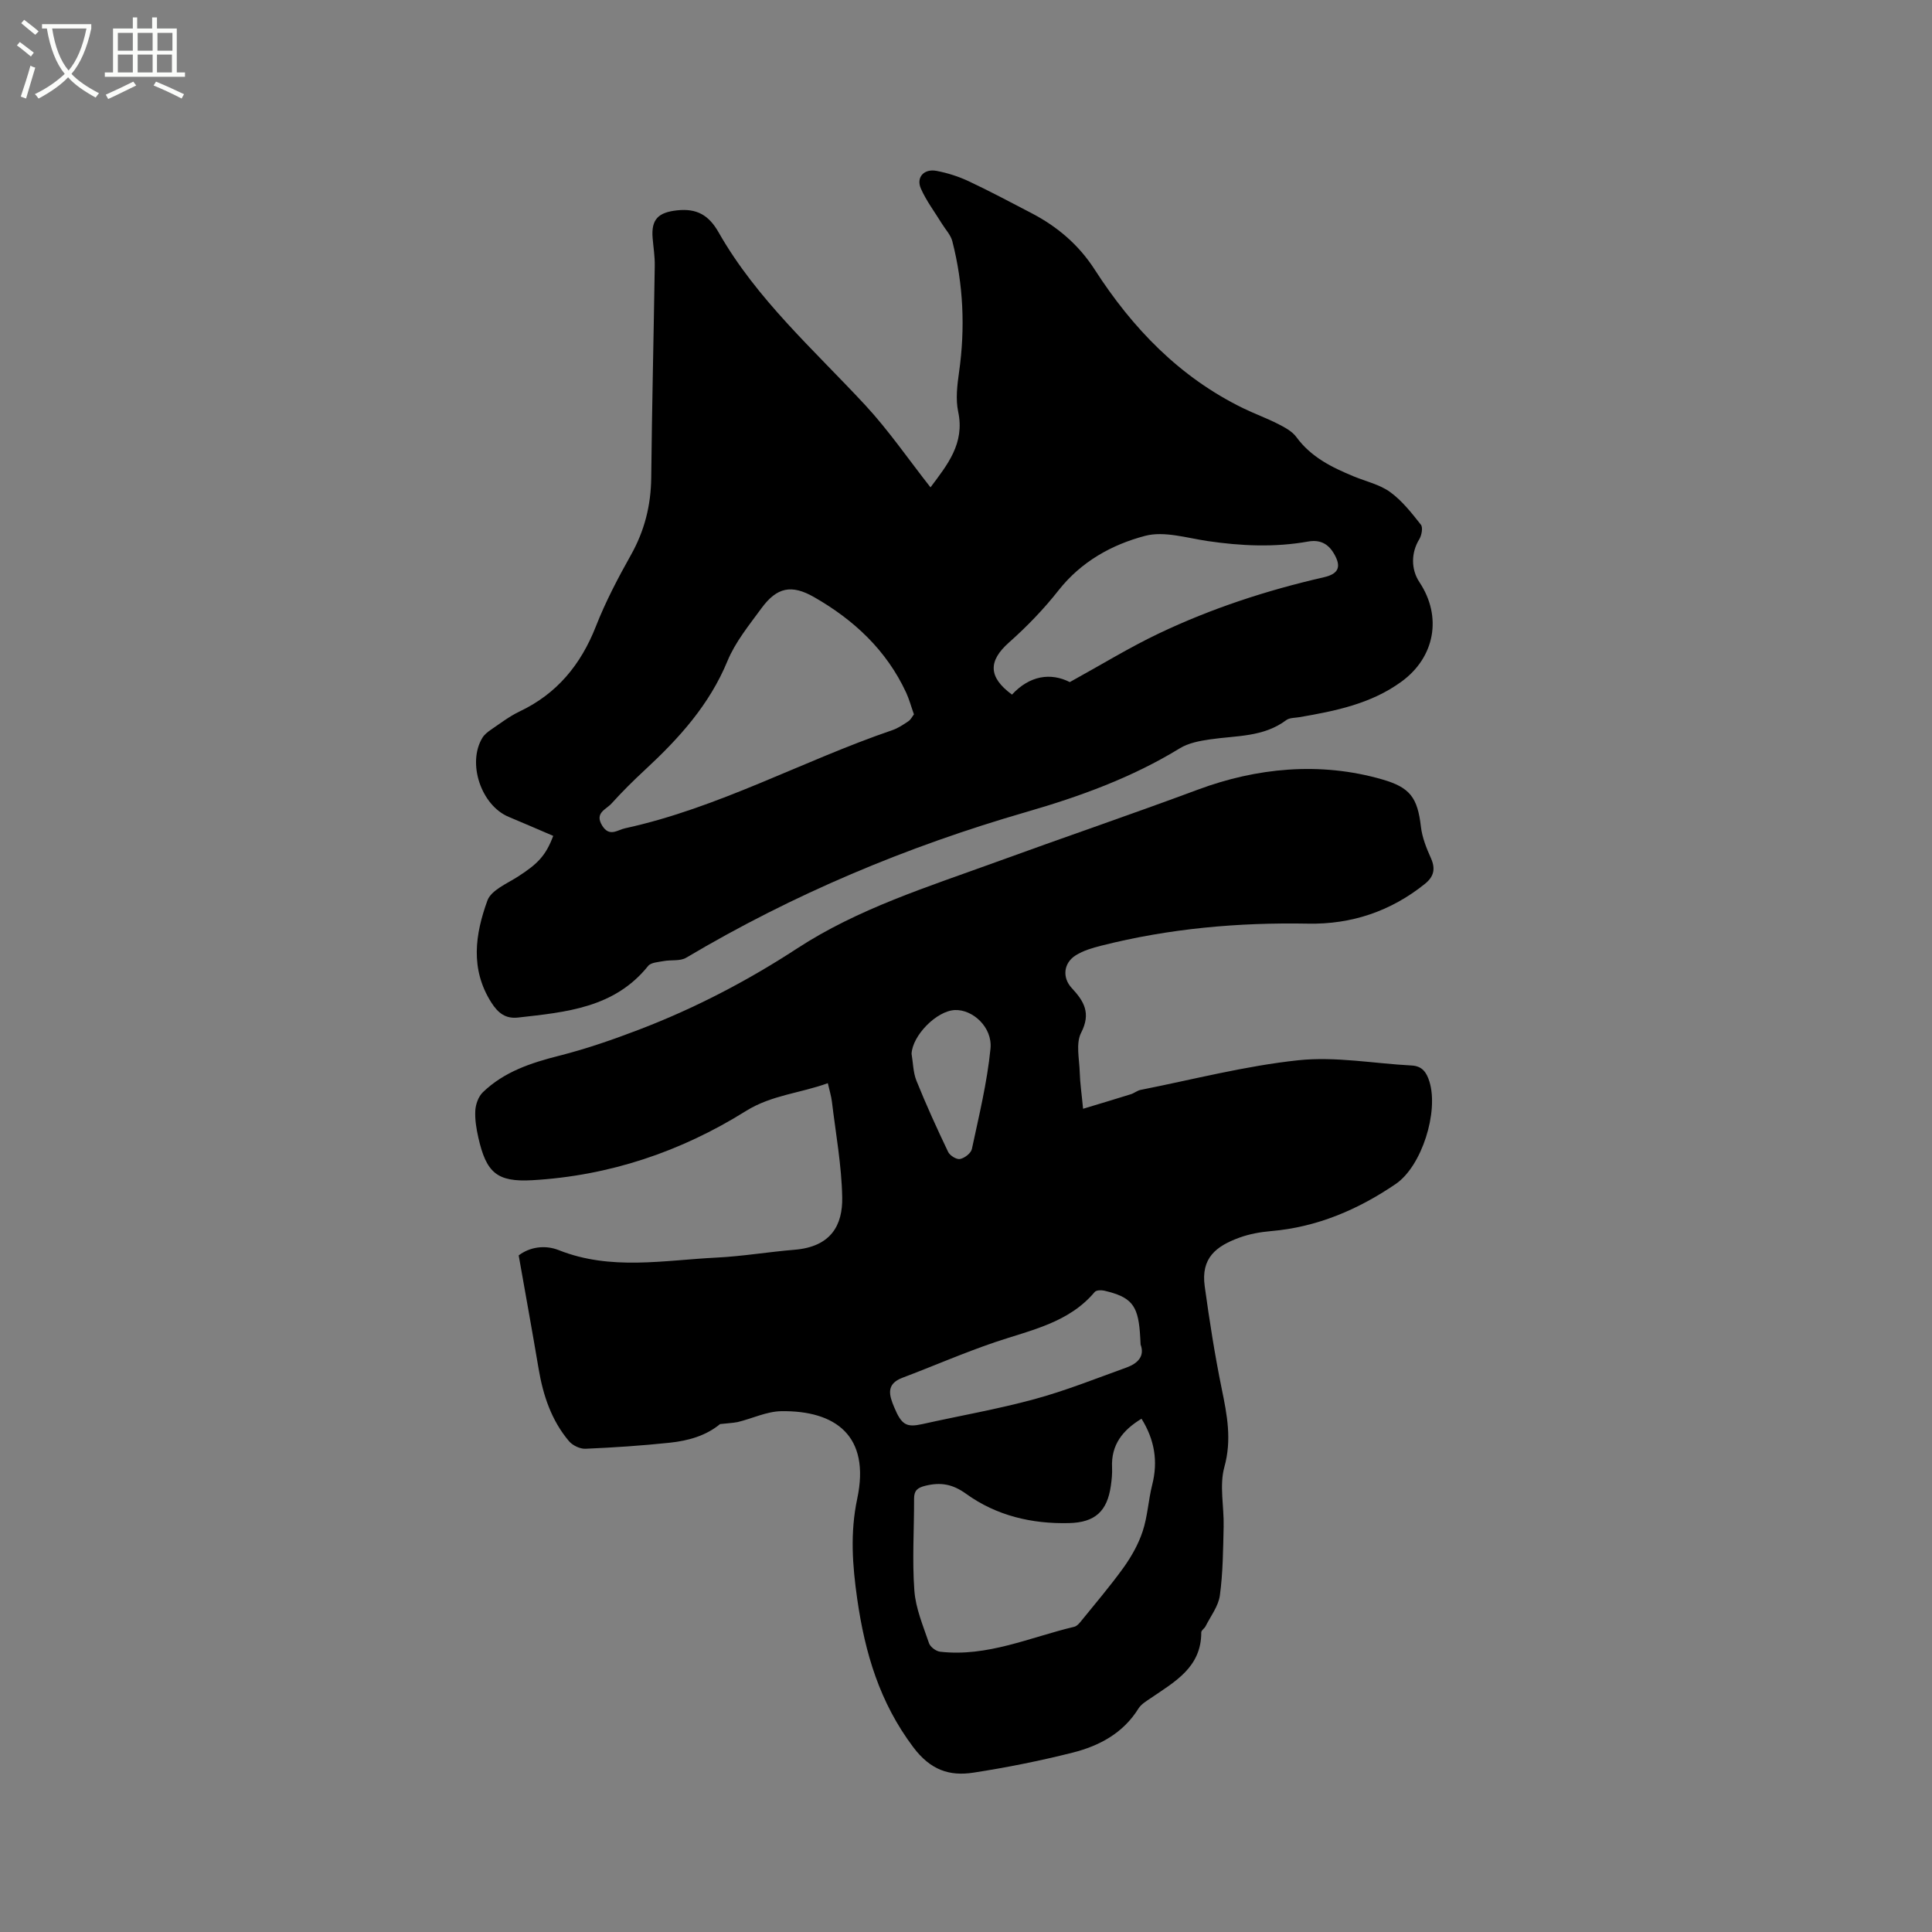 <svg enable-background="new 0 0 400 400" viewBox="0 0 400 400" xmlns="http://www.w3.org/2000/svg"><rect x="0" y="0" width="400" height="400" fill="#808080" stroke="none"/><path d="m6.4 11.7c-1-.8-1.9-1.6-2.9-2.3l.6-.7c.9.7 1.9 1.4 2.9 2.2zm-2.1 8.3c.7-2.1 1.4-4.2 2-6.4.2.1.6.3 1 .4-.7 2.3-1.3 4.4-1.9 6.4zm3-12.8c-1.1-.9-2.1-1.7-2.9-2.4l.6-.7c1 .8 2 1.5 3 2.4zm1.4-1.3v-.9h10.2v.9c-.9 4.2-2.3 7.3-4.1 9.4 1.3 1.4 3.2 2.7 5.7 4-.2.2-.4.5-.7.9-2.5-1.4-4.4-2.7-5.7-4.2-1.4 1.5-3.5 3-6.1 4.4 0 0 0 0-.1-.1-.3-.4-.5-.7-.7-.8 2.7-1.3 4.7-2.8 6.2-4.2-1.8-2.2-3-5.3-3.7-9.4zm9.2 0h-7.1c.6 3.8 1.7 6.7 3.4 8.7 1.7-2 2.9-4.8 3.7-8.7z" fill="#fbfcfa"/><path d="m31.6 3.6h.9v2.3h4.1v9.1h1.7v.9h-16.6v-.9h1.7v-9.1h4.1v-2.3h.9v2.3h3.1v-2.3zm-4 13.3.6.8c-1.9.9-3.8 1.9-5.8 2.8-.2-.3-.3-.6-.5-.9 2-.9 3.9-1.8 5.7-2.7zm-3.2-10.1v3.7h3.1v-3.7zm0 4.5v3.7h3.1v-3.7zm4.1-4.5v3.7h3.1v-3.7zm0 4.5v3.7h3.1v-3.7zm9.1 9.1c-2.1-1.1-4.1-2-5.8-2.7l.5-.8c2.2.9 4.1 1.8 5.8 2.6zm-1.9-13.6h-3.1v3.7h3.1zm-3.2 4.5v3.7h3.1v-3.7z" fill="#fbfcfa"/><path d="m149.08 294.84c-2.93 2.43-6.62 3.46-10.43 3.86-5.79.61-11.61 1-17.43 1.25-1.13.05-2.65-.68-3.4-1.55-3.66-4.32-5.38-9.51-6.31-15.03-1.3-7.71-2.7-15.4-4.12-23.45 2.26-1.74 5.43-2.23 8.3-1.09 10.77 4.28 21.76 2.08 32.68 1.54 5.39-.27 10.74-1.18 16.12-1.62 7.62-.62 9.99-5.16 9.88-10.85-.12-6.61-1.34-13.21-2.13-19.81-.14-1.14-.49-2.26-.85-3.83-5.7 2.08-11.65 2.45-16.95 5.76-13.5 8.44-28.29 13.41-44.24 14.33-7.34.42-9.52-1.59-11.16-8.8-.42-1.85-.74-3.79-.63-5.66.08-1.29.65-2.87 1.56-3.75 4.41-4.26 9.98-6.09 15.83-7.57 5.6-1.42 11.11-3.33 16.52-5.4 11.5-4.4 22.38-10.06 32.71-16.8 12.64-8.25 26.96-12.71 40.97-17.81 14-5.1 28.11-9.91 42.08-15.1 12.01-4.46 25.18-5.83 38.13-2.08 5.73 1.66 7.28 3.75 7.98 9.82.26 2.22 1.15 4.43 2.08 6.5.98 2.21.58 3.81-1.24 5.28-7.06 5.69-15.23 8.42-24.17 8.25-14.5-.27-28.79 1-42.85 4.56-1.82.46-3.72 1.01-5.29 2-2.53 1.58-2.84 4.61-.83 6.77 2.54 2.73 4.03 5.2 1.95 9.25-1.14 2.21-.37 5.45-.29 8.23.06 2.19.39 4.36.69 7.52 3.47-1.05 6.69-2.01 9.89-3.01.7-.22 1.32-.76 2.02-.9 10.88-2.15 21.7-4.98 32.69-6.14 7.68-.81 15.6.68 23.42 1.09 2.21.11 3.1 1.45 3.68 3.31 1.96 6.25-1.55 17.52-6.97 21.22-7.8 5.31-16.3 8.95-25.86 9.76-2.2.19-4.45.6-6.51 1.35-4.84 1.77-7.98 4.21-7.18 10.05.98 7.12 2.09 14.23 3.53 21.27 1.11 5.4 2.11 10.52.54 16.18-1.06 3.83-.05 8.2-.15 12.33-.11 4.76-.14 9.55-.78 14.25-.3 2.22-1.9 4.27-2.96 6.38-.23.46-.89.84-.89 1.26.02 7.22-5.44 10.2-10.4 13.58-.94.64-2.04 1.28-2.61 2.2-3.19 5.13-8.14 7.74-13.65 9.13-6.76 1.7-13.63 3.08-20.53 4.14-5 .77-8.9-.57-12.43-5.26-6.97-9.26-10.01-19.53-11.61-30.69-1-7-1.49-13.74 0-20.77 2.77-13.06-4.54-18.27-15.7-18.12-3.03.04-6.04 1.53-9.08 2.26-1.19.22-2.42.26-3.62.41zm87.26-1.11c-3.89 2.36-6.32 5.39-6.1 10.09.06 1.26-.07 2.54-.25 3.79-.75 5.29-3.27 7.6-8.66 7.73-7.71.19-15.02-1.53-21.29-6.05-2.81-2.03-5.27-2.46-8.45-1.68-1.66.41-2.34.99-2.34 2.68.02 6.35-.41 12.73.06 19.04.27 3.68 1.82 7.3 3.03 10.87.26.78 1.46 1.68 2.31 1.77 9.76 1.12 18.58-2.98 27.75-5.16.47-.11.92-.56 1.25-.96 3.03-3.75 6.18-7.42 8.99-11.33 1.63-2.28 3.07-4.84 3.94-7.49 1.02-3.08 1.17-6.44 1.97-9.61 1.24-4.88.49-9.34-2.21-13.69zm-.19-15.35c-.06-1.1-.09-1.84-.15-2.58-.45-5.63-1.84-7.28-7.37-8.58-.62-.15-1.66-.12-1.98.27-5.41 6.42-13.24 7.88-20.63 10.39-6.48 2.2-12.77 4.95-19.18 7.37-3.47 1.31-2.74 3.65-1.7 6.12 1.53 3.67 2.55 4.2 5.84 3.47 7.73-1.73 15.56-3.08 23.19-5.16 6.48-1.76 12.76-4.28 19.09-6.56 2.3-.84 3.79-2.35 2.89-4.74zm-47.42-60.2c.32 1.87.32 3.86 1.01 5.57 2.01 4.99 4.24 9.89 6.56 14.74.36.76 1.75 1.62 2.47 1.47.95-.19 2.27-1.21 2.45-2.08 1.47-6.89 3.16-13.78 3.85-20.76.44-4.46-3.7-8.16-7.38-8-3.82.18-8.79 5.29-8.96 9.06z"/><path d="m114.54 173.06c-3.06-1.31-6.14-2.65-9.23-3.94-5.69-2.38-8.63-11.1-5.44-16.36.41-.68 1.12-1.24 1.8-1.7 1.93-1.31 3.81-2.76 5.89-3.75 7.76-3.68 12.69-9.69 15.81-17.62 2-5.11 4.58-10.02 7.27-14.81 2.82-5.03 4.13-10.27 4.19-16.01.15-14.63.51-29.25.73-43.87.03-1.9-.28-3.8-.44-5.7-.33-3.95 1.23-5.33 5.06-5.75 4.14-.45 6.6 1.03 8.62 4.59 7.86 13.81 19.7 24.27 30.35 35.75 4.87 5.26 8.96 11.24 13.5 17.01 3.47-4.65 7.14-9.07 5.73-15.66-.55-2.6-.2-5.49.18-8.18 1.3-9.15.9-18.18-1.39-27.11-.34-1.32-1.43-2.45-2.18-3.67-1.47-2.4-3.2-4.68-4.33-7.23-1.03-2.34.64-4.17 3.25-3.67 2.26.43 4.53 1.15 6.62 2.13 4.4 2.07 8.7 4.36 13.02 6.61 5.35 2.79 9.77 6.53 13.1 11.7 7.81 12.13 17.57 22.28 30.74 28.7 2.38 1.16 4.88 2.06 7.23 3.26 1.38.7 2.91 1.52 3.78 2.71 3.03 4.15 7.34 6.27 11.87 8.14 2.54 1.05 5.39 1.68 7.55 3.25 2.47 1.79 4.44 4.32 6.36 6.75.46.58.16 2.2-.33 3.01-1.68 2.72-1.78 6.18.04 8.91 4.73 7.12 3.2 15.54-3.75 20.59-6.29 4.58-13.65 6.06-21.09 7.34-.93.16-2.06.1-2.74.61-4.73 3.56-10.38 3.19-15.78 3.99-2.14.31-4.45.74-6.25 1.84-9.94 6.09-20.77 10.01-31.85 13.21-24.72 7.15-48.23 17.01-70.37 30.16-1.25.74-3.11.4-4.66.69-1.11.21-2.62.28-3.21 1.01-6.97 8.69-16.99 9.56-26.91 10.68-2.55.29-4.13-.86-5.57-3.13-4.41-6.96-3.32-14.14-.8-21.09.78-2.15 4.05-3.5 6.34-4.97 4.12-2.65 5.76-4.36 7.29-8.42zm74.68-25.16c-.61-1.72-.99-3.16-1.61-4.5-4.08-8.79-10.81-15.06-19.09-19.79-4.63-2.64-7.66-2.05-10.86 2.31-2.56 3.5-5.41 6.98-7.04 10.92-3.75 9.1-10.05 16.04-17.08 22.55-2.41 2.23-4.75 4.55-6.95 6.99-1.1 1.22-3.55 1.91-1.91 4.56 1.5 2.42 3.17.88 4.72.55 19.37-4.22 36.72-13.95 55.32-20.31 1.18-.4 2.28-1.13 3.33-1.84.52-.34.83-1 1.17-1.44zm32.27-6.68c6.63-3.65 12.38-7.19 18.44-10.07 10.92-5.2 22.38-8.94 34.18-11.64 3.09-.71 3.66-2.22 2.04-4.94-1.2-2.03-2.89-2.88-5.32-2.45-6.95 1.24-13.9.92-20.87-.11-4.28-.64-8.94-2.1-12.87-1.07-6.91 1.82-13.26 5.34-17.96 11.32-3.05 3.88-6.54 7.48-10.23 10.76-4.28 3.8-4.36 7.14.62 10.79 3.65-3.95 8-4.6 11.97-2.59z"/></svg>